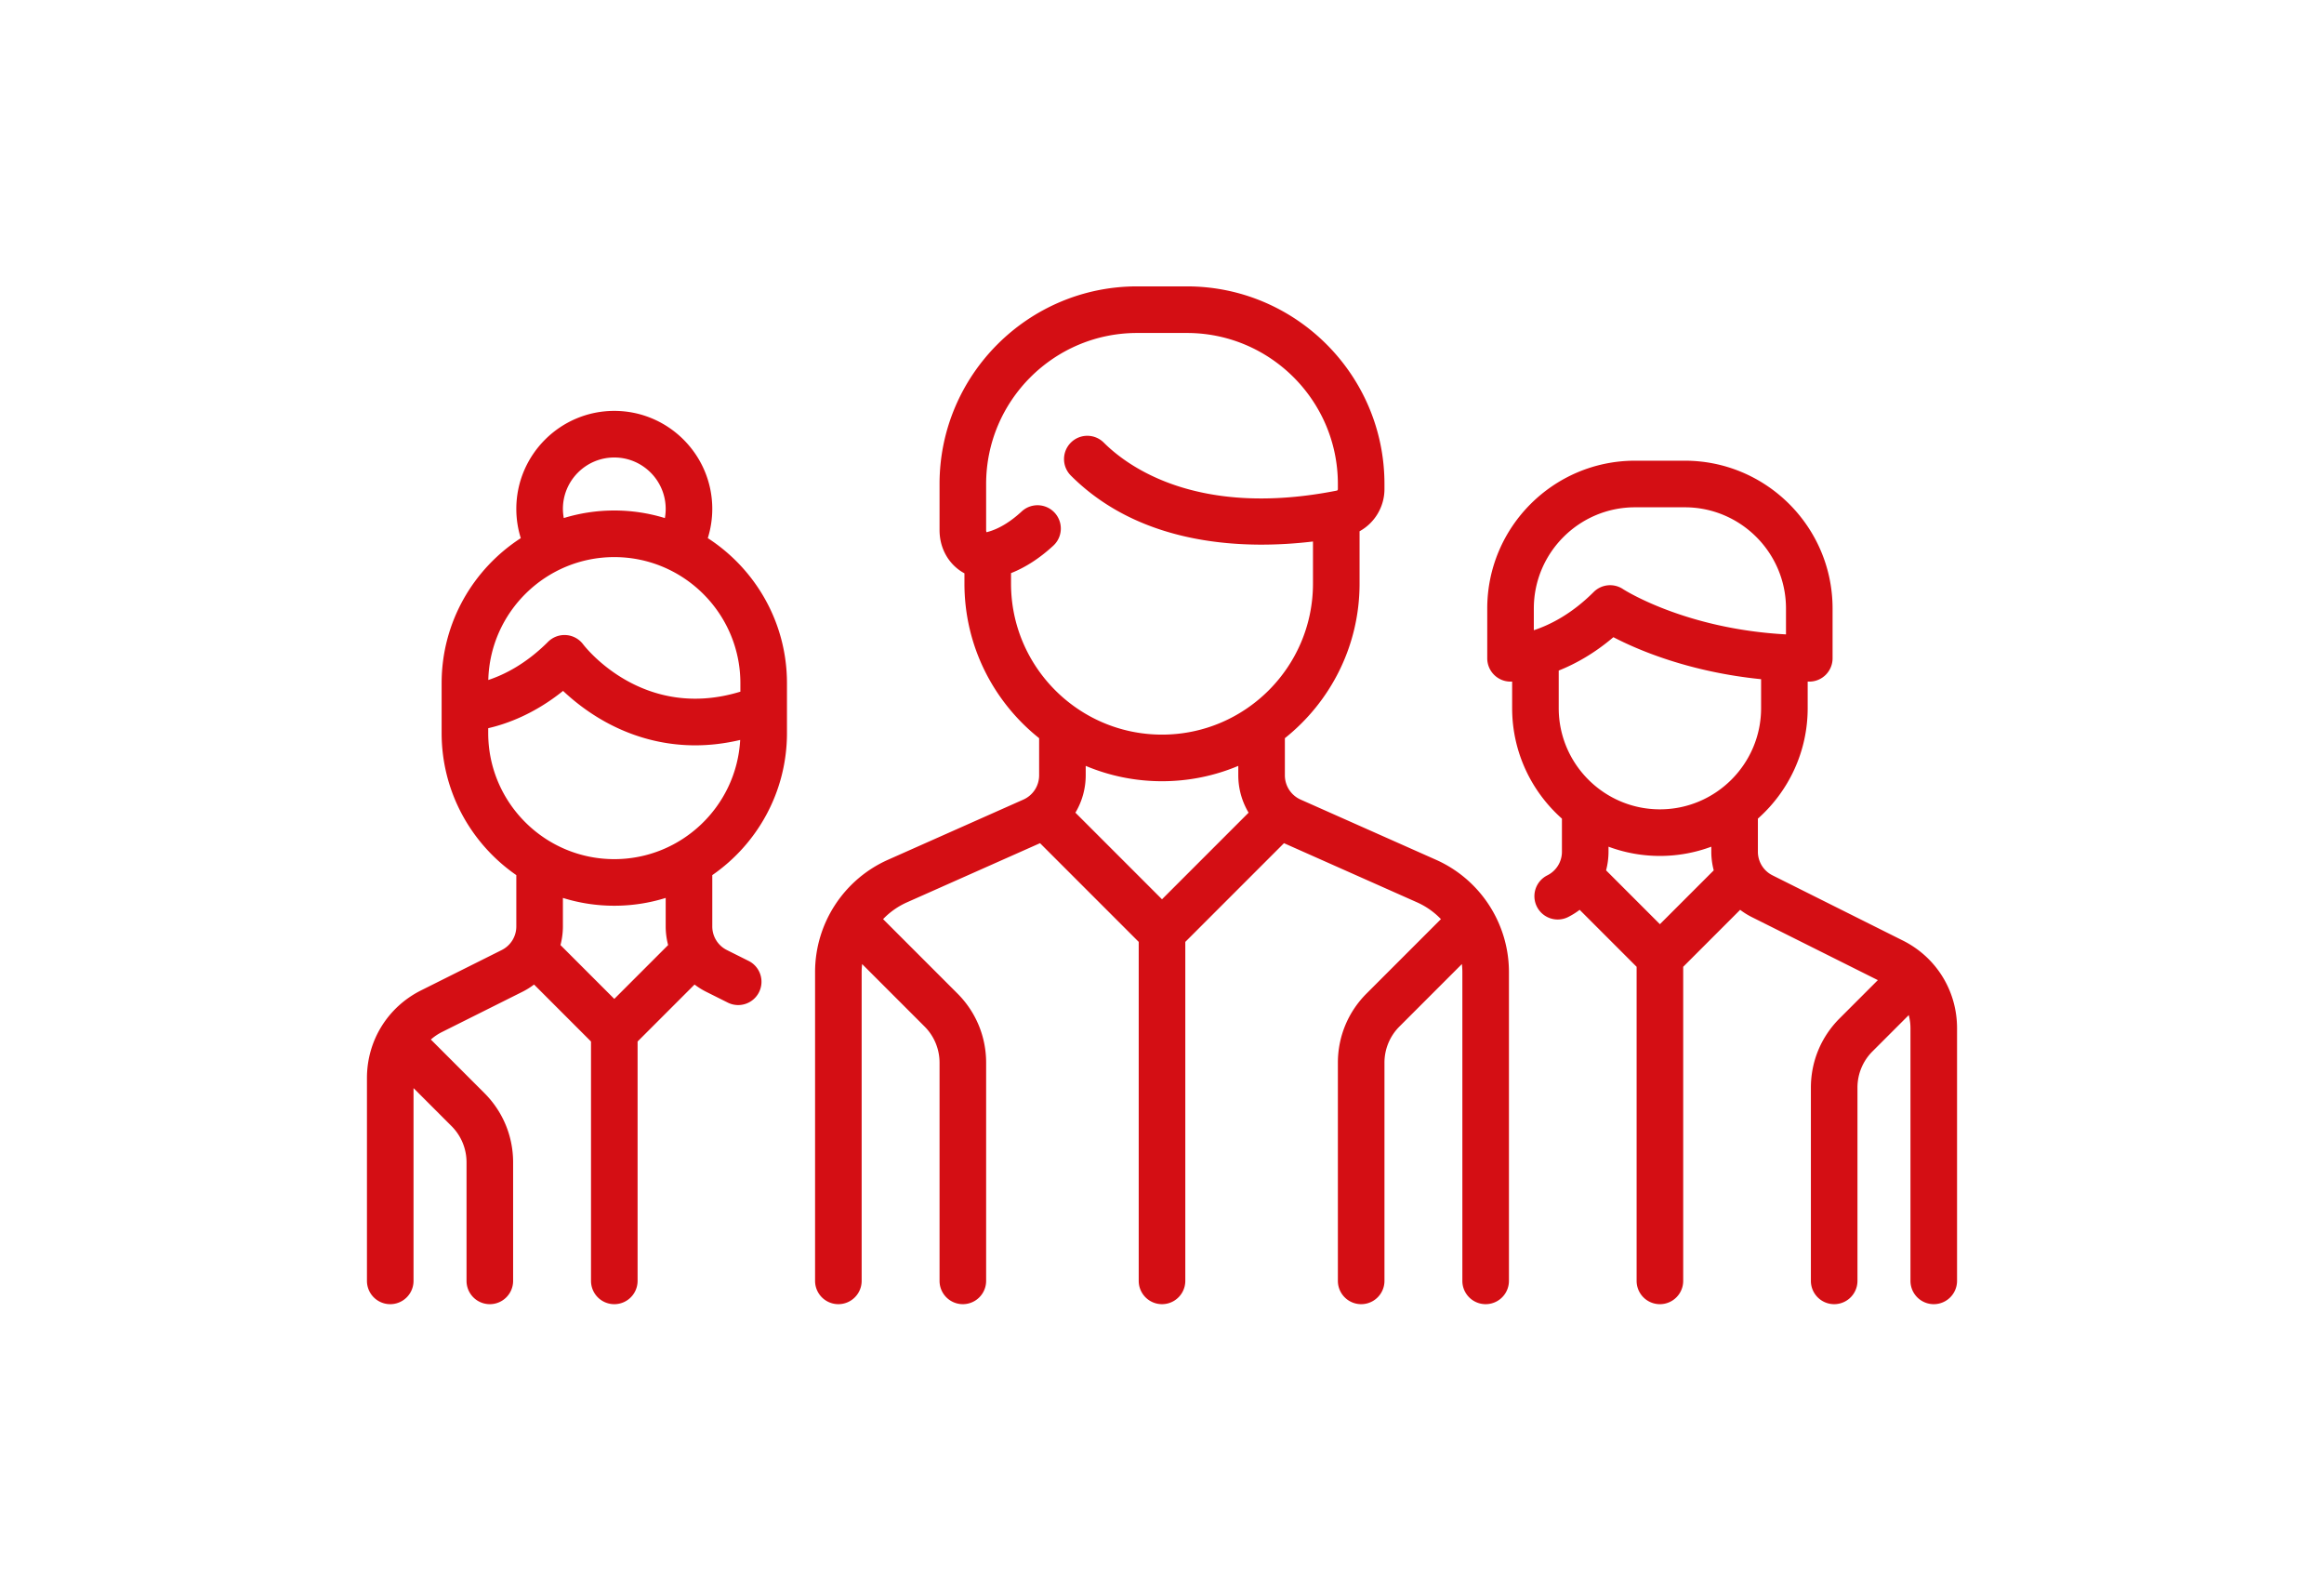 <svg xmlns="http://www.w3.org/2000/svg" viewBox="0 0 512 512" width="95" height="65" fill="#d40e14"><path d="M344.214 276.755l-43.582-19.37a8.539 8.539 0 01-5.067-7.797V237.62c14.64-11.665 24.05-29.628 24.05-49.758v-16.847c4.823-2.665 8.016-7.815 8.016-13.583v-1.635c0-35.076-28.537-63.613-63.613-63.613h-16.032c-35.076 0-63.613 28.537-63.613 63.613v14.835c0 5.07 2.182 9.663 5.985 12.602.645.498 1.324.936 2.031 1.315v3.312c0 20.13 9.409 38.093 24.048 49.757v11.969a8.54 8.54 0 01-5.067 7.797l-43.582 19.37c-14.273 6.343-23.496 20.535-23.496 36.154v99.404a7.5 7.5 0 0015 0v-99.403c0-.869.062-1.728.152-2.58l20.082 20.082a16.443 16.443 0 014.847 11.702v70.2a7.5 7.5 0 0015 0v-70.2c0-8.427-3.281-16.349-9.24-22.308l-23.941-23.942a24.5 24.5 0 017.689-5.402l42.847-19.043 31.775 31.775v109.119a7.5 7.5 0 0015 0V303.194l31.775-31.775 42.846 19.042a24.486 24.486 0 017.689 5.403l-23.941 23.941c-5.959 5.959-9.24 13.881-9.24 22.308v70.2a7.5 7.5 0 0015 0v-70.2a16.44 16.44 0 014.847-11.702l20.081-20.081c.09.852.152 1.709.152 2.578v99.404a7.5 7.5 0 0015 0v-99.403c-.003-15.619-9.225-29.811-23.498-36.154zM256 289.481l-27.881-27.882a23.491 23.491 0 003.317-12.011v-3.052c7.563 3.178 15.862 4.939 24.565 4.939s17.001-1.76 24.563-4.938v3.051c0 4.318 1.197 8.444 3.318 12.012L256 289.481zm.001-53.007c-26.805.001-48.613-21.807-48.613-48.612v-3.373c4.68-1.855 9.248-4.807 13.621-8.842a7.5 7.5 0 00-10.174-11.023c-3.751 3.463-7.499 5.7-11.137 6.65a1.21 1.21 0 01-.199.037c-.054-.105-.127-.325-.127-.678v-14.835c0-26.805 21.808-48.613 48.613-48.613h16.032c26.806 0 48.613 21.808 48.613 48.613v1.635c0 .243-.146.454-.338.492-44.911 8.87-67.437-7.847-75.037-15.447a7.5 7.5 0 00-10.606 0 7.5 7.5 0 000 10.606c23.29 23.29 57.275 23.71 77.965 21.224v13.553c0 26.805-21.808 48.613-48.613 48.613zM135.242 235.961v-16.035c0-19.566-10.168-36.79-25.489-46.702a31.665 31.665 0 001.44-9.411c0-17.396-14.152-31.548-31.548-31.548s-31.548 14.153-31.548 31.548c0 3.237.49 6.385 1.438 9.413-15.32 9.911-25.487 27.135-25.487 46.7v16.032c0 18.947 9.533 35.701 24.048 45.743v16.493a8.486 8.486 0 01-4.716 7.632l-25.941 12.97C6.682 324.176 0 334.988 0 347.015v65.299a7.5 7.5 0 0015 0v-62.055l12.218 12.218a16.443 16.443 0 014.847 11.702v38.135a7.5 7.5 0 0015 0v-38.135c0-8.427-3.282-16.349-9.24-22.308L20.82 334.866c-.082-.082-.17-.153-.254-.23a16.724 16.724 0 013.582-2.422l25.941-12.97a23.887 23.887 0 003.719-2.322l18.337 18.338v77.055a7.5 7.5 0 0015 0v-77.056l18.338-18.338a23.784 23.784 0 003.719 2.322l7.153 3.577a7.502 7.502 0 006.709-13.415l-7.153-3.577a8.485 8.485 0 01-4.717-7.631v-16.493c14.515-10.042 24.048-26.797 24.048-45.743zm-55.597-88.696c9.125 0 16.548 7.424 16.548 16.548 0 1.005-.09 1.99-.262 2.955a55.41 55.41 0 00-16.286-2.439c-5.657 0-11.117.854-16.263 2.432a16.66 16.66 0 01-.285-2.948c0-9.125 7.423-16.548 16.548-16.548zm0 32.065c22.385 0 40.597 18.212 40.597 40.597v2.718c-31.225 9.56-49.834-14.193-50.629-15.234a7.502 7.502 0 00-11.303-.803c-7.159 7.159-14.171 10.612-19.235 12.279.555-21.906 18.534-39.557 40.57-39.557zm0 142.215l-17.331-17.331c.506-1.934.783-3.95.783-6.019v-9.155c5.229 1.634 10.788 2.515 16.548 2.515s11.319-.881 16.548-2.515v9.155c0 2.069.277 4.086.783 6.019l-17.331 17.331zm0-44.99c-22.385 0-40.597-18.212-40.597-40.597v-1.554c5.981-1.374 14.849-4.567 24.1-12.007 3.273 3.088 7.951 6.876 13.908 10.125 7.046 3.843 16.777 7.398 28.663 7.398 4.517 0 9.35-.525 14.459-1.731-1.163 21.352-18.897 38.366-40.533 38.366zM494.561 302.765l-41.973-20.987a8.486 8.486 0 01-4.716-7.631v-10.629c9.825-8.723 16.032-21.435 16.032-35.575v-8.537c.173 0 .343.005.516.005a7.5 7.5 0 007.5-7.5v-16.032c0-26.236-21.345-47.581-47.581-47.581h-16.032c-26.236 0-47.581 21.345-47.581 47.581v16.032a7.5 7.5 0 007.5 7.5c.062 0 .242-.002.516-.013v8.545c0 14.141 6.208 26.853 16.033 35.576v10.629a8.483 8.483 0 01-4.717 7.631 7.499 7.499 0 00-3.354 10.062 7.5 7.5 0 0010.062 3.355 23.887 23.887 0 003.719-2.322l18.338 18.338v101.103a7.5 7.5 0 0015 0V311.21l18.337-18.338a23.784 23.784 0 003.719 2.322l40.615 20.308-12.319 12.319c-5.958 5.959-9.24 13.881-9.24 22.308v62.184a7.5 7.5 0 0015 0v-62.184a16.44 16.44 0 014.847-11.702l11.669-11.669c.354 1.357.548 2.772.548 4.224v81.331a7.5 7.5 0 0015 0v-81.331c.001-12.026-6.681-22.838-17.438-28.217zm-118.836-99.897v-6.99h.001c0-17.965 14.616-32.581 32.581-32.581h16.032c17.965 0 32.581 14.616 32.581 32.581v8.331c-32.603-1.759-52.278-14.446-52.469-14.571a7.495 7.495 0 00-9.464.937c-7.176 7.176-14.207 10.63-19.262 12.293zm40.598 94.629l-17.331-17.331c.506-1.934.783-3.95.783-6.019v-1.597a47.347 47.347 0 0016.548 2.973 47.347 47.347 0 0016.548-2.973v1.597c0 2.069.276 4.085.783 6.019l-17.331 17.331zm0-36.973c-17.965 0-32.581-14.615-32.581-32.581v-12.091c5.253-2.099 11.373-5.436 17.601-10.742 7.876 4.098 24.354 11.181 47.561 13.521v9.312c0 17.965-14.616 32.581-32.581 32.581z"/></svg>
